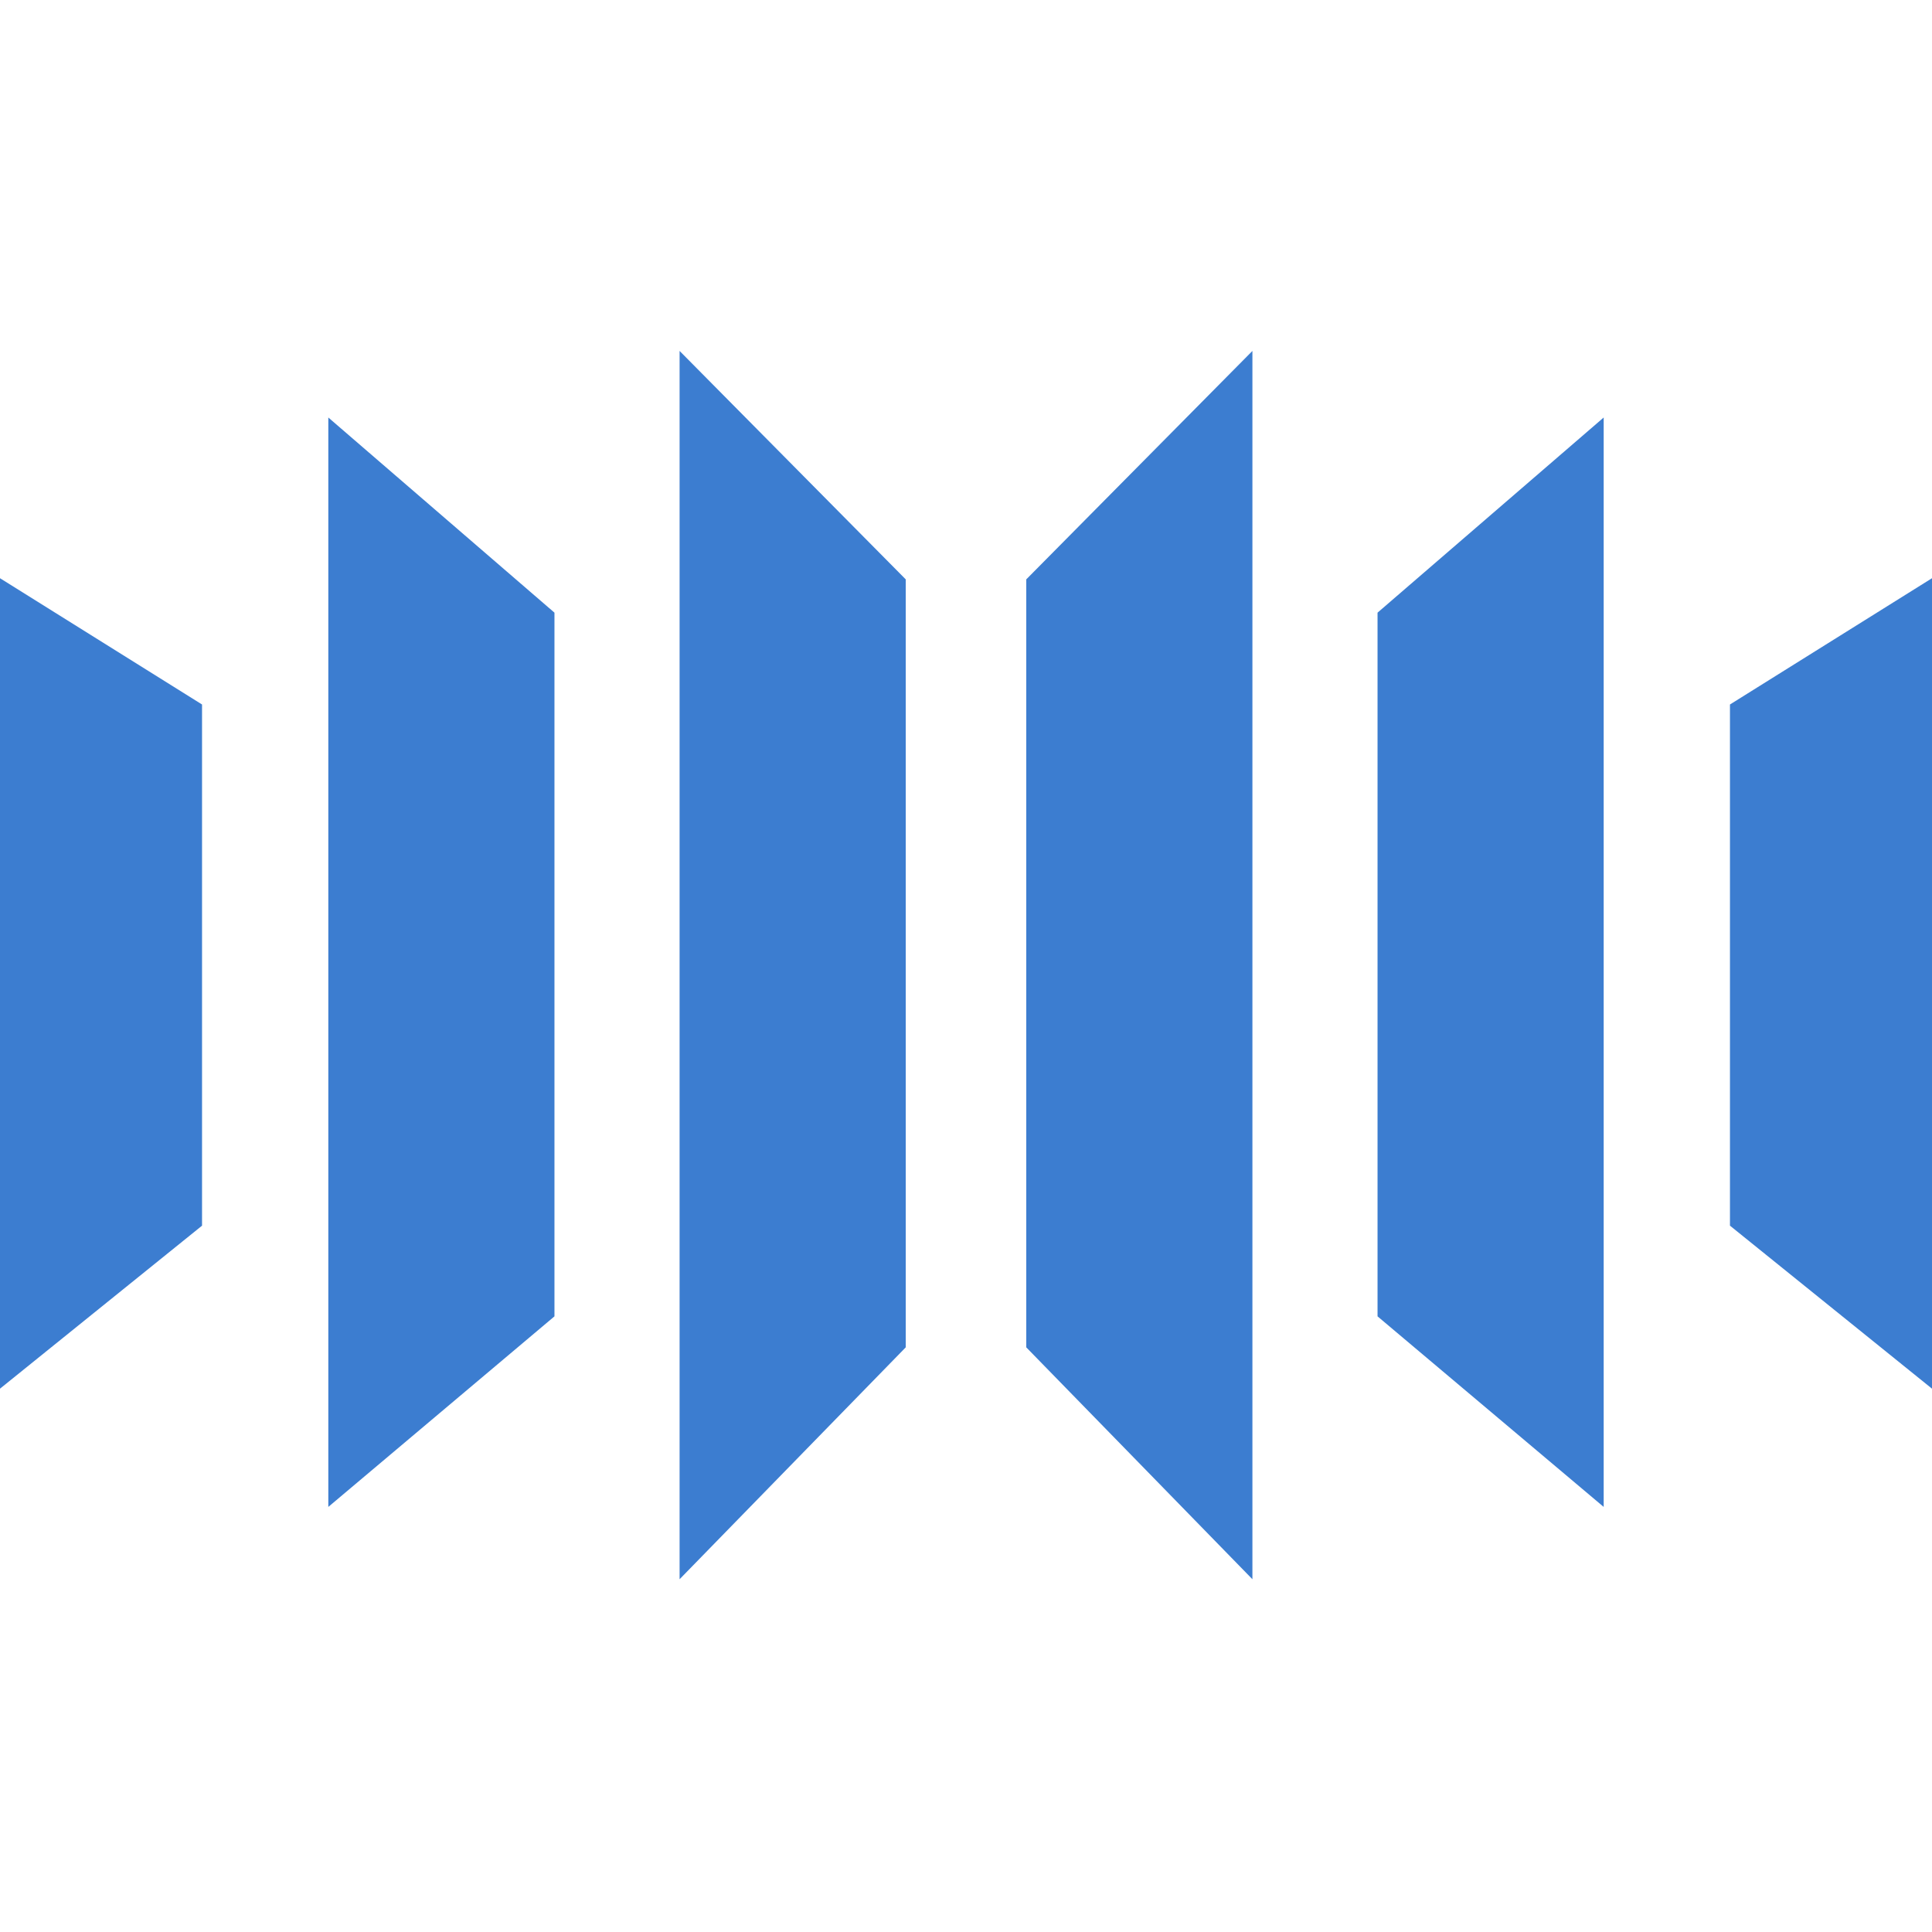 <?xml version="1.0" encoding="UTF-8"?>
<svg viewBox="0 0 256 163" version="1.1" xmlns="http://www.w3.org/2000/svg" xmlns:xlink="http://www.w3.org/1999/xlink" preserveAspectRatio="xMidYMid" height="1em" width="1em">
  <g>
    <path d="M0,137.506 L26.771,115.907 L26.771,46.849 L0,30.117 L0,137.506 Z M43.503,8.822 L43.503,153.174 L73.469,127.924 L73.469,34.681 L43.503,8.822 Z M90.049,0 L90.049,162.757 L120.014,132.031 L120.014,30.27 L90.049,0 Z M229.229,46.849 L229.229,115.907 L256,137.506 L256,30.117 L229.229,46.849 Z M212.497,8.822 L212.497,153.174 L182.531,127.924 L182.531,34.681 L212.497,8.822 Z M165.951,0 L135.985,30.27 L135.985,132.031 L165.951,162.757 L165.951,0 Z" fill="#3C7DD0"/>
  </g>
</svg>

